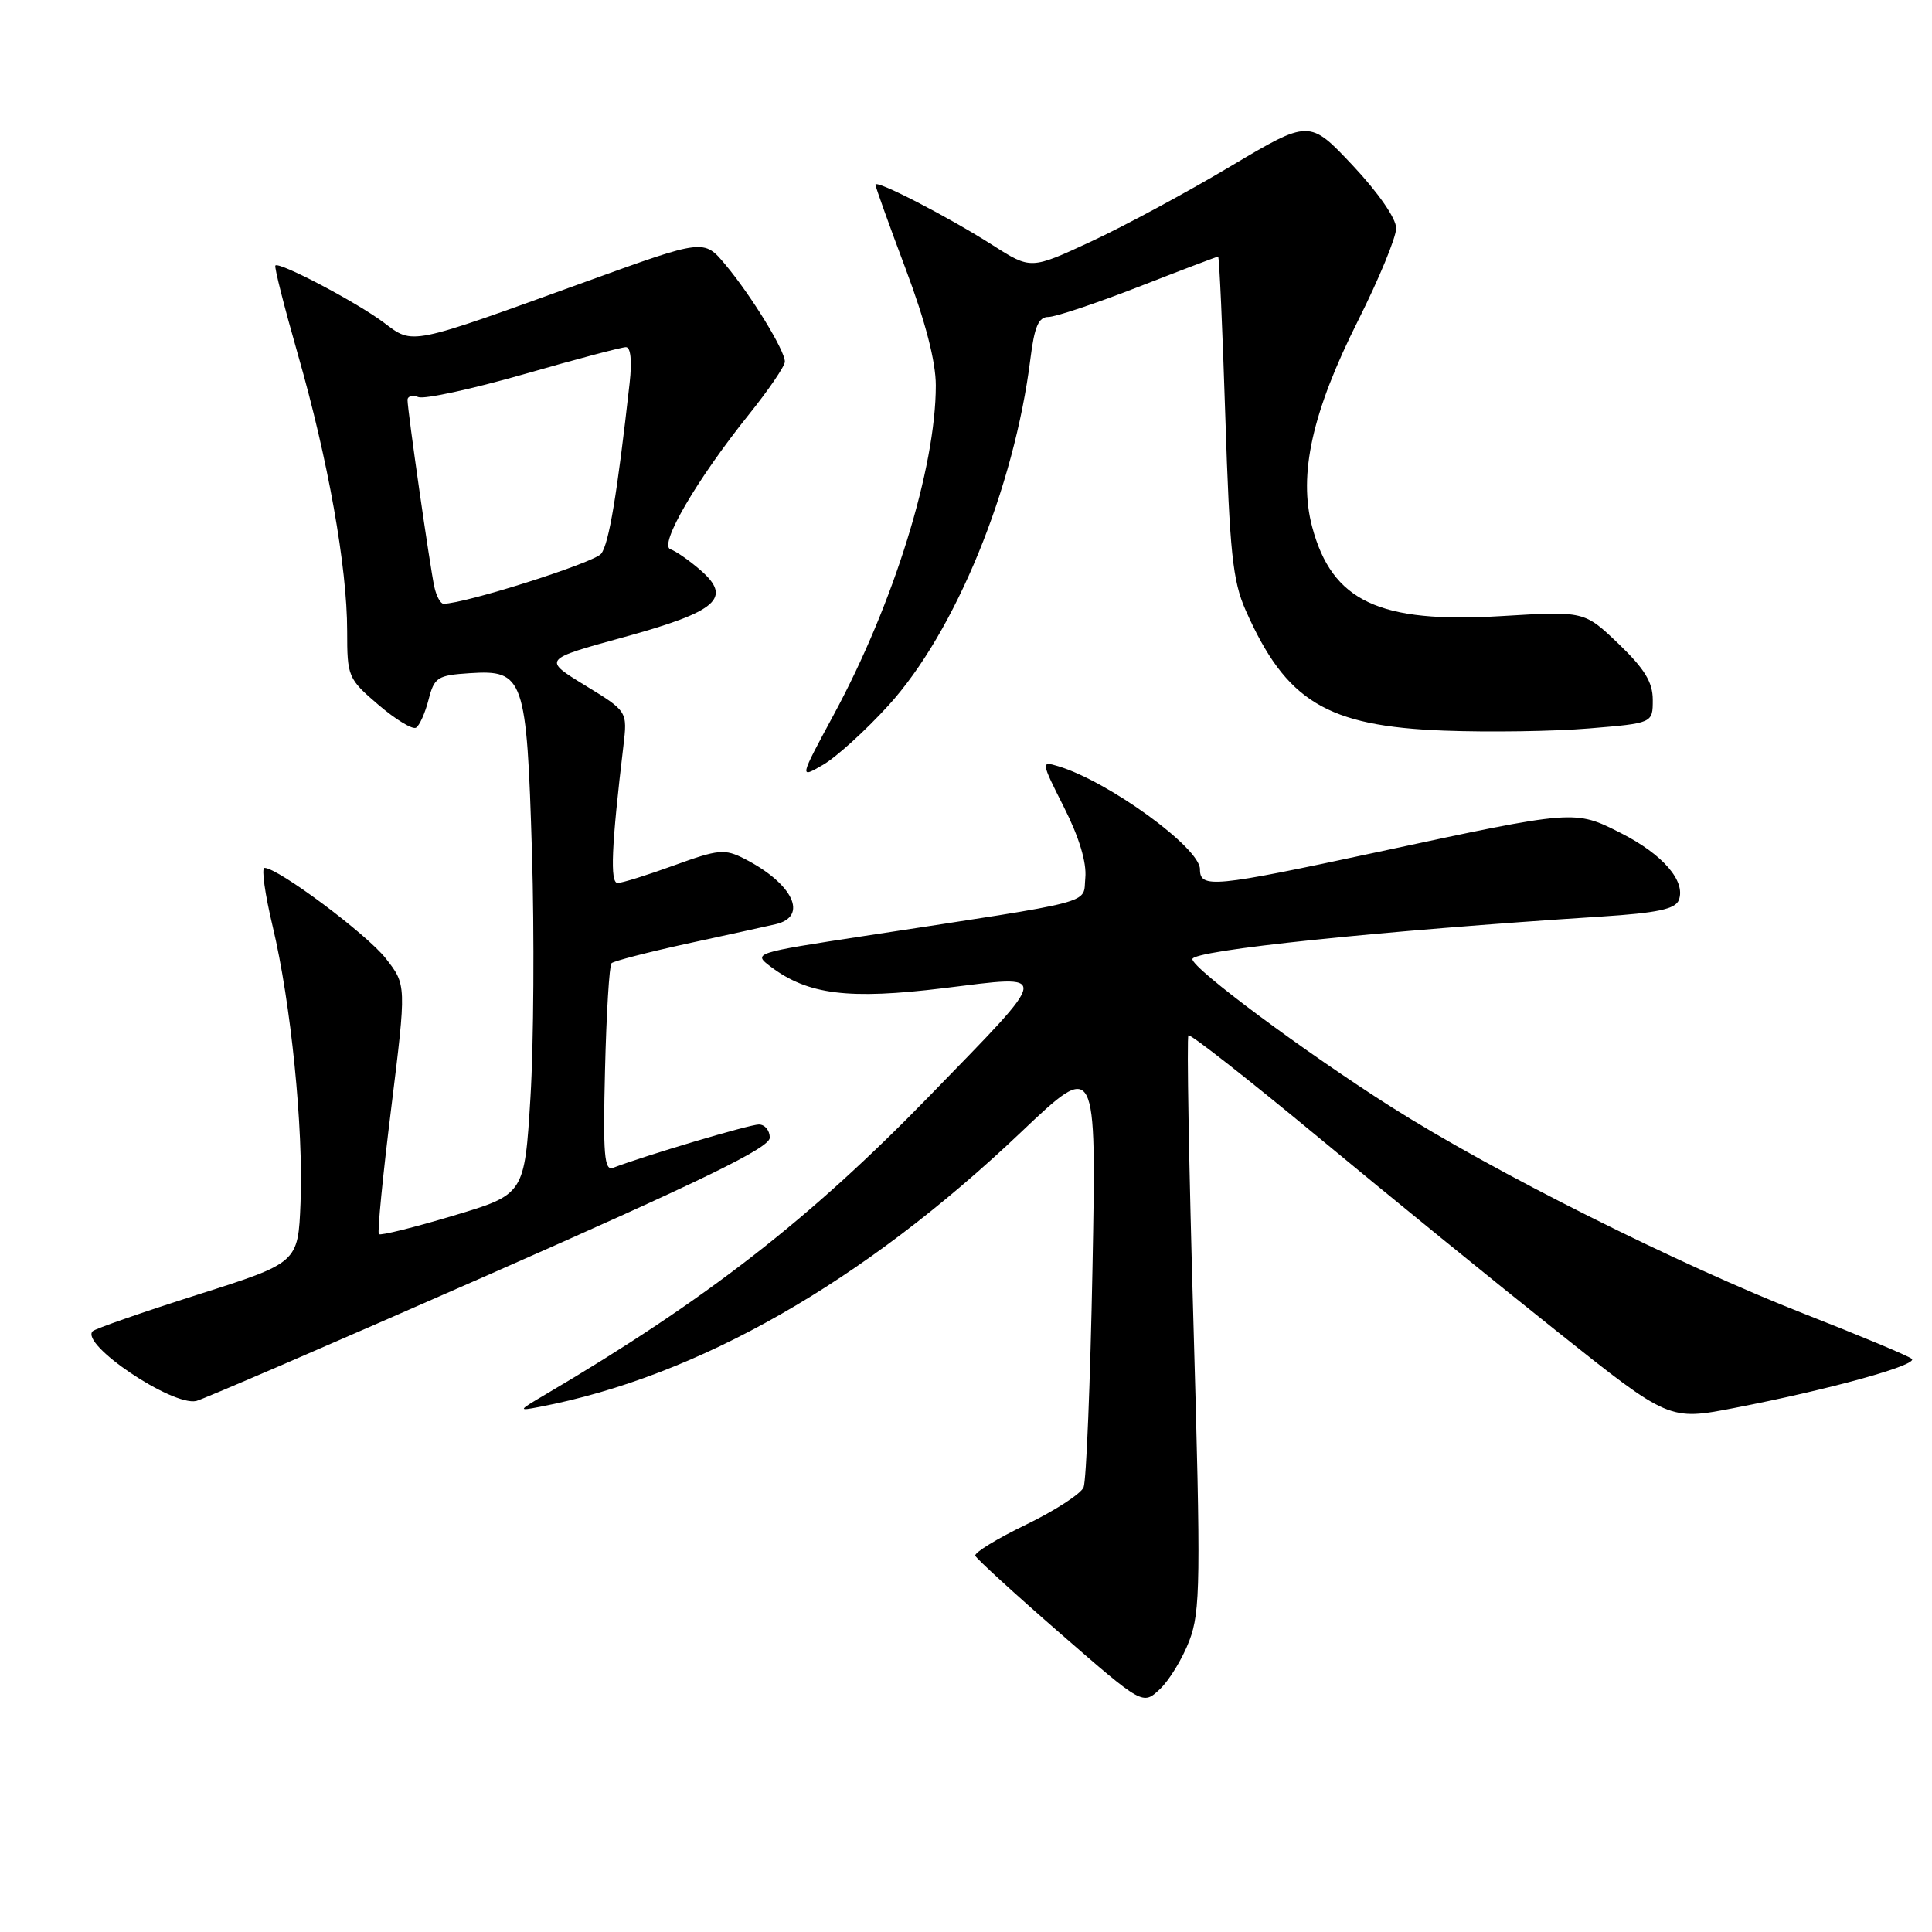<?xml version="1.0" encoding="UTF-8" standalone="no"?>
<!DOCTYPE svg PUBLIC "-//W3C//DTD SVG 1.1//EN" "http://www.w3.org/Graphics/SVG/1.1/DTD/svg11.dtd" >
<svg xmlns="http://www.w3.org/2000/svg" xmlns:xlink="http://www.w3.org/1999/xlink" version="1.1" viewBox="0 0 256 256">
 <g >
 <path fill="currentColor"
d=" M 157.59 217.41 C 159.07 213.52 159.12 209.58 158.14 175.37 C 157.54 154.60 157.24 137.42 157.47 137.19 C 157.71 136.96 165.45 143.04 174.70 150.70 C 183.94 158.36 198.17 169.94 206.33 176.43 C 221.16 188.24 221.16 188.24 229.83 186.56 C 242.54 184.10 254.26 180.84 253.32 180.05 C 252.87 179.66 246.43 176.97 239.00 174.06 C 222.41 167.56 197.91 155.29 184.34 146.67 C 172.91 139.42 158.00 128.34 158.00 127.09 C 158.00 125.92 182.70 123.35 212.18 121.45 C 219.60 120.97 221.99 120.46 222.45 119.27 C 223.41 116.77 220.34 113.21 214.80 110.40 C 208.64 107.28 208.79 107.27 182.50 112.91 C 160.74 117.58 159.00 117.75 159.00 115.17 C 159.00 112.33 146.83 103.50 140.19 101.52 C 137.92 100.84 137.93 100.91 141.00 107.00 C 143.00 110.96 144.00 114.30 143.81 116.31 C 143.46 119.86 145.89 119.22 114.61 124.01 C 99.88 126.26 99.75 126.30 102.11 128.08 C 107.06 131.81 112.43 132.48 125.09 130.93 C 139.38 129.18 139.48 128.41 123.17 145.21 C 107.32 161.53 93.58 172.22 72.32 184.75 C 68.62 186.93 68.59 186.98 71.50 186.42 C 92.48 182.40 114.39 169.89 135.30 150.01 C 145.28 140.53 145.28 140.53 144.76 168.01 C 144.47 183.13 143.94 196.21 143.58 197.08 C 143.21 197.94 139.78 200.17 135.94 202.03 C 132.11 203.88 129.09 205.73 129.23 206.14 C 129.38 206.54 134.43 211.16 140.46 216.41 C 151.42 225.95 151.42 225.95 153.69 223.82 C 154.93 222.66 156.69 219.77 157.59 217.41 Z  M 64.75 168.91 C 93.27 156.34 101.99 152.09 102.00 150.75 C 102.00 149.79 101.35 149.00 100.55 149.00 C 99.31 149.00 85.49 153.11 81.24 154.74 C 80.07 155.19 79.89 153.03 80.17 141.72 C 80.35 134.26 80.74 127.92 81.03 127.63 C 81.33 127.34 85.83 126.18 91.03 125.04 C 96.24 123.91 101.51 122.76 102.75 122.47 C 107.17 121.47 105.10 117.09 98.64 113.79 C 96.03 112.46 95.21 112.53 89.34 114.66 C 85.80 115.95 82.43 117.00 81.84 117.00 C 80.81 117.00 81.02 112.12 82.60 98.88 C 83.15 94.25 83.15 94.25 77.53 90.82 C 71.91 87.38 71.91 87.38 82.61 84.44 C 95.06 81.02 97.08 79.26 92.82 75.55 C 91.34 74.26 89.55 73.02 88.84 72.78 C 87.24 72.25 92.32 63.54 99.25 54.90 C 101.86 51.65 104.00 48.51 104.00 47.92 C 104.00 46.43 99.55 39.17 96.13 35.08 C 93.28 31.66 93.28 31.66 77.89 37.23 C 54.00 45.88 54.81 45.71 50.85 42.74 C 47.28 40.06 37.01 34.65 36.49 35.18 C 36.32 35.36 37.67 40.67 39.48 47.00 C 43.46 60.86 46.00 75.12 46.00 83.60 C 46.00 89.68 46.11 89.94 50.14 93.39 C 52.42 95.34 54.67 96.71 55.13 96.42 C 55.59 96.14 56.34 94.46 56.79 92.70 C 57.55 89.74 57.97 89.48 62.25 89.20 C 69.43 88.73 69.79 89.78 70.49 113.00 C 70.81 123.72 70.72 138.30 70.29 145.38 C 69.50 158.27 69.50 158.27 60.04 161.09 C 54.84 162.65 50.41 163.75 50.20 163.53 C 49.99 163.32 50.72 155.80 51.84 146.82 C 53.86 130.50 53.86 130.50 51.12 127.00 C 48.60 123.78 36.84 115.00 35.05 115.00 C 34.62 115.00 35.11 118.49 36.13 122.75 C 38.55 132.88 40.22 149.49 39.82 159.41 C 39.50 167.32 39.50 167.32 26.19 171.55 C 18.87 173.88 12.61 176.06 12.28 176.39 C 10.57 178.10 22.77 186.33 26.00 185.64 C 26.82 185.46 44.26 177.93 64.75 168.91 Z  M 117.70 93.50 C 126.58 83.76 134.40 64.68 136.54 47.50 C 137.07 43.27 137.62 42.00 138.92 42.00 C 139.85 42.00 145.23 40.20 150.88 38.00 C 156.52 35.80 161.26 34.00 161.41 34.00 C 161.56 34.00 161.99 43.52 162.36 55.16 C 162.94 73.20 163.34 76.98 165.05 80.85 C 170.40 92.95 175.79 96.22 191.32 96.81 C 197.26 97.04 205.93 96.91 210.57 96.52 C 219.00 95.82 219.00 95.82 219.00 92.74 C 219.00 90.39 217.92 88.63 214.47 85.31 C 209.93 80.97 209.93 80.97 199.00 81.63 C 182.74 82.62 176.51 79.69 173.87 69.82 C 172.02 62.88 173.86 54.60 179.96 42.46 C 182.73 36.94 185.00 31.44 185.00 30.24 C 185.00 28.95 182.63 25.53 179.25 21.93 C 173.50 15.82 173.50 15.82 163.00 22.07 C 157.22 25.51 148.92 29.99 144.54 32.02 C 136.59 35.71 136.59 35.71 131.54 32.49 C 125.62 28.71 116.00 23.75 116.00 24.47 C 116.00 24.75 117.80 29.77 120.00 35.62 C 122.63 42.63 124.00 47.91 124.00 51.07 C 124.00 62.01 118.42 80.01 110.47 94.71 C 105.90 103.18 105.90 103.18 109.06 101.34 C 110.81 100.33 114.69 96.80 117.70 93.50 Z  M 57.55 77.75 C 56.97 75.11 54.00 54.37 54.00 53.00 C 54.00 52.49 54.65 52.31 55.45 52.62 C 56.24 52.92 62.52 51.56 69.40 49.59 C 76.28 47.61 82.37 46.00 82.94 46.00 C 83.57 46.00 83.76 47.82 83.43 50.75 C 81.78 65.49 80.69 72.04 79.66 73.37 C 78.73 74.56 61.62 80.00 58.77 80.00 C 58.37 80.00 57.82 78.99 57.55 77.75 Z "/>
</g>
</svg>